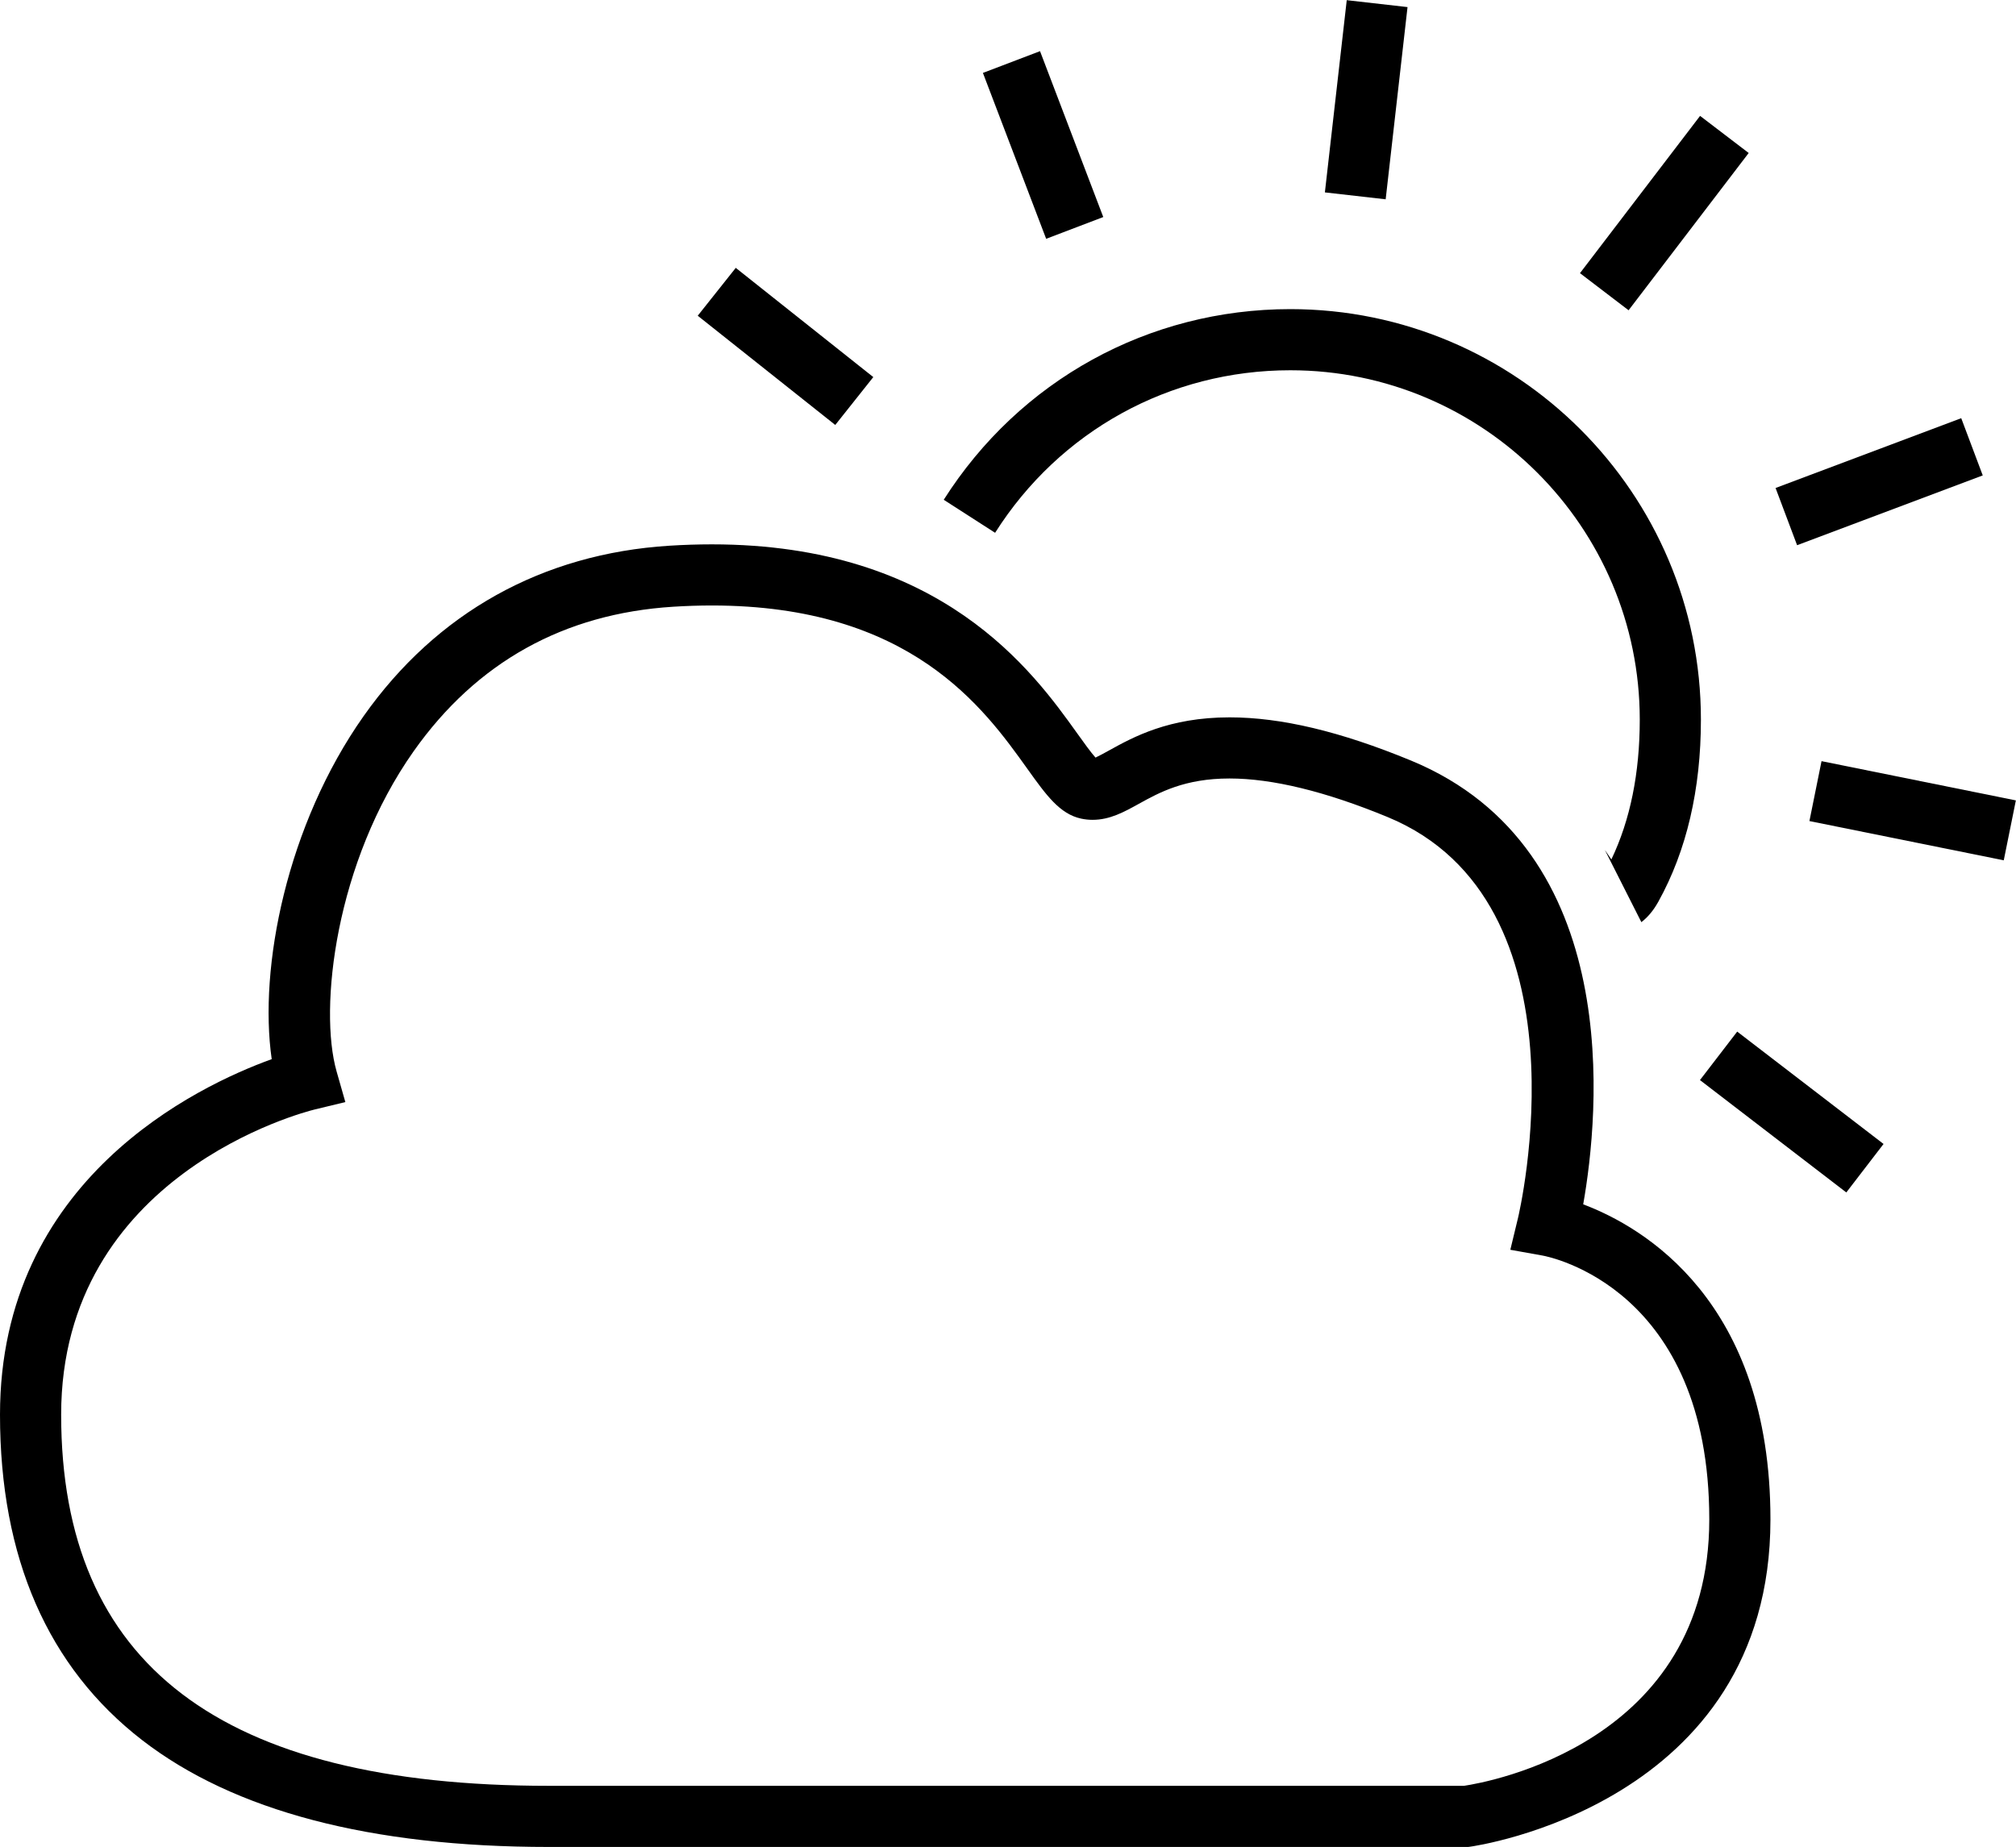<?xml version="1.0" encoding="utf-8"?>
<!-- Generator: Adobe Illustrator 16.0.0, SVG Export Plug-In . SVG Version: 6.00 Build 0)  -->
<!DOCTYPE svg PUBLIC "-//W3C//DTD SVG 1.1//EN" "http://www.w3.org/Graphics/SVG/1.1/DTD/svg11.dtd">
<svg version="1.1" xmlns="http://www.w3.org/2000/svg" xmlns:xlink="http://www.w3.org/1999/xlink" x="0px" y="0px"
	 width="230.777px" height="211.479px" viewBox="0 0 230.777 211.479" enable-background="new 0 0 230.777 211.479"
	 xml:space="preserve">
<g id="Layer_1">
</g>
<g id="Layer_2">
	<path d="M168.056,211.479H62.833c-20.396,0-36.06-4.115-46.558-12.231C5.476,190.898,0,178.359,0,161.979
		c0-26.903,22.546-37.611,31.104-40.705c-1.509-10.478,1.724-26.819,10.531-39.294c8.357-11.837,20.453-18.578,34.979-19.494
		c1.65-0.104,3.289-0.157,4.869-0.157c26.345,0,36.794,14.607,41.817,21.626c0.709,0.992,1.556,2.175,2.105,2.791
		c0.415-0.19,1.069-0.553,1.584-0.837c2.715-1.501,6.815-3.771,13.761-3.771c5.908,0,12.695,1.616,20.752,4.939
		c24.665,10.174,21.526,40.685,19.731,50.82c6.86,2.589,21.434,11.038,21.434,36.082c0,32.703-34.046,37.428-34.39,37.472
		L168.056,211.479z M81.482,69.329c-1.435,0-2.924,0.048-4.429,0.143c-12.514,0.789-22.506,6.356-29.7,16.545
		c-8.964,12.696-10.882,29.452-8.821,36.666l1.001,3.506l-3.543,0.857C34.813,127.336,7,134.501,7,161.979
		c0,28.598,18.263,42.5,55.833,42.5h104.755c2.757-0.412,28.078-4.905,28.078-30.5c0-26.489-18.316-30.078-19.096-30.218
		l-3.679-0.66l0.877-3.631c0.088-0.358,8.604-36.212-14.938-45.923c-7.093-2.926-13.177-4.41-18.082-4.41
		c-5.138,0-8.04,1.606-10.372,2.896c-1.709,0.946-3.322,1.839-5.307,1.839c-0.438,0-0.877-0.046-1.304-0.138
		c-2.455-0.526-4.01-2.699-6.161-5.706C112.603,81.034,104.228,69.329,81.482,69.329z"/>
	<rect x="79.905" y="36.145" transform="matrix(0.783 0.622 -0.622 0.783 44.141 -47.332)" width="20.108" height="7"/>
	<rect x="109.29" y="13.145" transform="matrix(0.356 0.934 -0.934 0.356 92.425 -100.899)" width="20.336" height="7"/>
	<rect x="152.834" y="0.324" transform="matrix(0.994 0.113 -0.113 0.994 2.285 -17.572)" width="7" height="22.142"/>
	<rect x="186.959" y="13.07" transform="matrix(0.795 0.607 -0.607 0.795 53.914 -110.605)" width="7" height="22.651"/>
	<rect x="211.709" y="43.792" transform="matrix(0.352 0.936 -0.936 0.352 190.975 -165.691)" width="7" height="22.706"/>
	<rect x="207.608" y="89.395" transform="matrix(0.98 0.198 -0.198 0.98 22.76 -41.561)" width="22.7" height="7"/>
	<rect x="194.458" y="123.895" transform="matrix(0.793 0.609 -0.609 0.793 120.109 -98.554)" width="21.126" height="7"/>
	<g>
		<path d="M189.844,103.229c3.228-5.834,4.864-12.844,4.864-20.834c0-25.916-21.084-47-47-47c-16.23,0-30.992,8.153-39.676,21.83
			l5.879,3.78c7.389-11.662,19.972-18.61,33.797-18.61c22.056,0,40,17.944,40,40c0,6.127-1.093,11.504-3.251,16.011
			c-0.237-0.328-0.489-0.698-0.746-1.083l4.18,8.264C188.57,105.069,189.242,104.319,189.844,103.229z"/>
	</g>
</g>
</svg>

